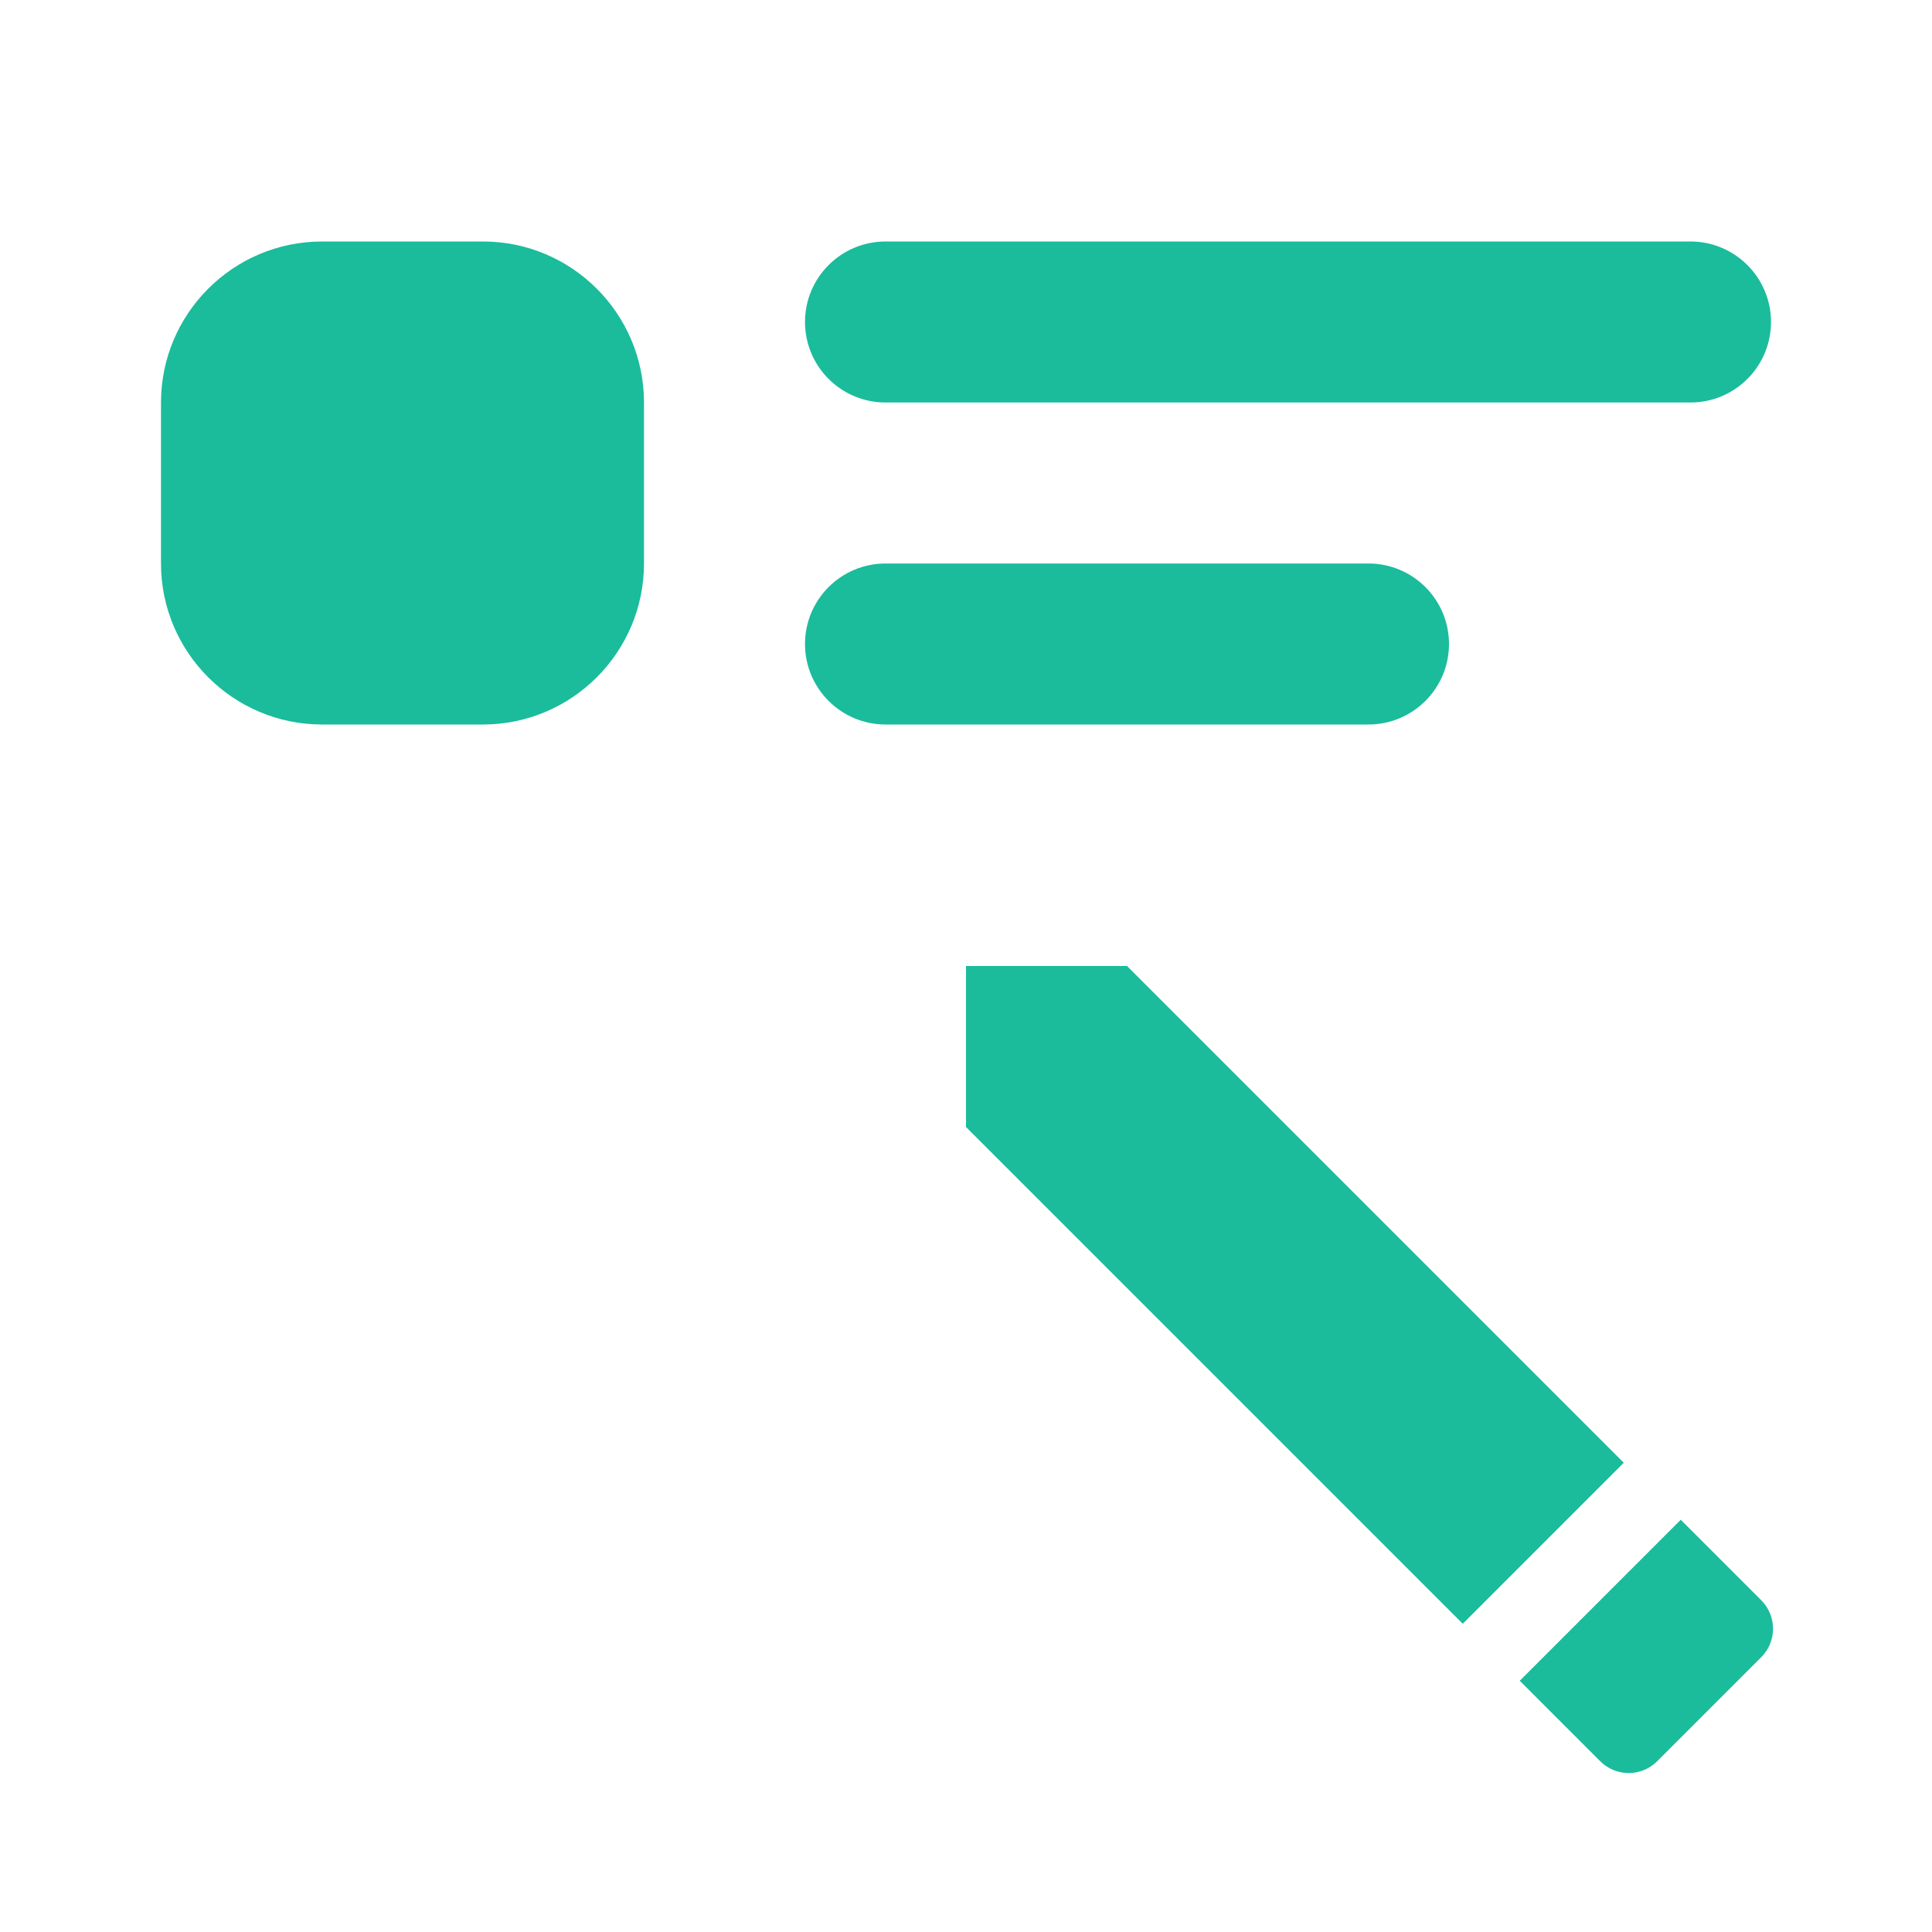 <?xml version="1.0" encoding="UTF-8" standalone="no"?>
<!DOCTYPE svg PUBLIC "-//W3C//DTD SVG 1.1//EN" "http://www.w3.org/Graphics/SVG/1.1/DTD/svg11.dtd">
<svg width="100%" height="100%" viewBox="0 0 24 24" version="1.1" xmlns="http://www.w3.org/2000/svg" xmlns:xlink="http://www.w3.org/1999/xlink" xml:space="preserve" xmlns:serif="http://www.serif.com/" style="fill-rule:evenodd;clip-rule:evenodd;stroke-linejoin:round;stroke-miterlimit:2;">
    <rect x="0" y="0" width="24" height="24" style="fill:none;fill-rule:nonzero;"/>
    <g transform="matrix(1,0,0,-1,5,25)">
        <path d="M13.171,4.829L15.171,6.829L9,13L7,13L7,11L13.171,4.829ZM14.879,3.121L13.879,4.121L15.879,6.121L16.879,5.121C17.074,4.926 17.074,4.609 16.879,4.414L15.586,3.121C15.39,2.926 15.074,2.926 14.879,3.121Z" style="fill:rgb(26,188,156);fill-rule:nonzero;"/>
    </g>
    <g transform="matrix(1,0,0,1,-1,-12)">
        <path d="M7,15L5,15C3.897,15 3,15.897 3,17L3,19C3,20.103 3.897,21 5,21L7,21C8.103,21 9,20.103 9,19L9,17C9,15.897 8.103,15 7,15Z" style="fill:rgb(26,188,156);fill-rule:nonzero;"/>
    </g>
    <g transform="matrix(1,0,0,1,-1,-12)">
        <path d="M12,17L22,17C22.552,17 23,16.552 23,16C23,15.448 22.552,15 22,15L12,15C11.448,15 11,15.448 11,16C11,16.552 11.448,17 12,17Z" style="fill:rgb(26,188,156);"/>
    </g>
    <g transform="matrix(1,0,0,1,-1,-12)">
        <path d="M12,21L18,21C18.552,21 19,20.552 19,20C19,19.448 18.552,19 18,19L12,19C11.448,19 11,19.448 11,20C11,20.552 11.448,21 12,21Z" style="fill:rgb(26,188,156);"/>
    </g>
</svg>
